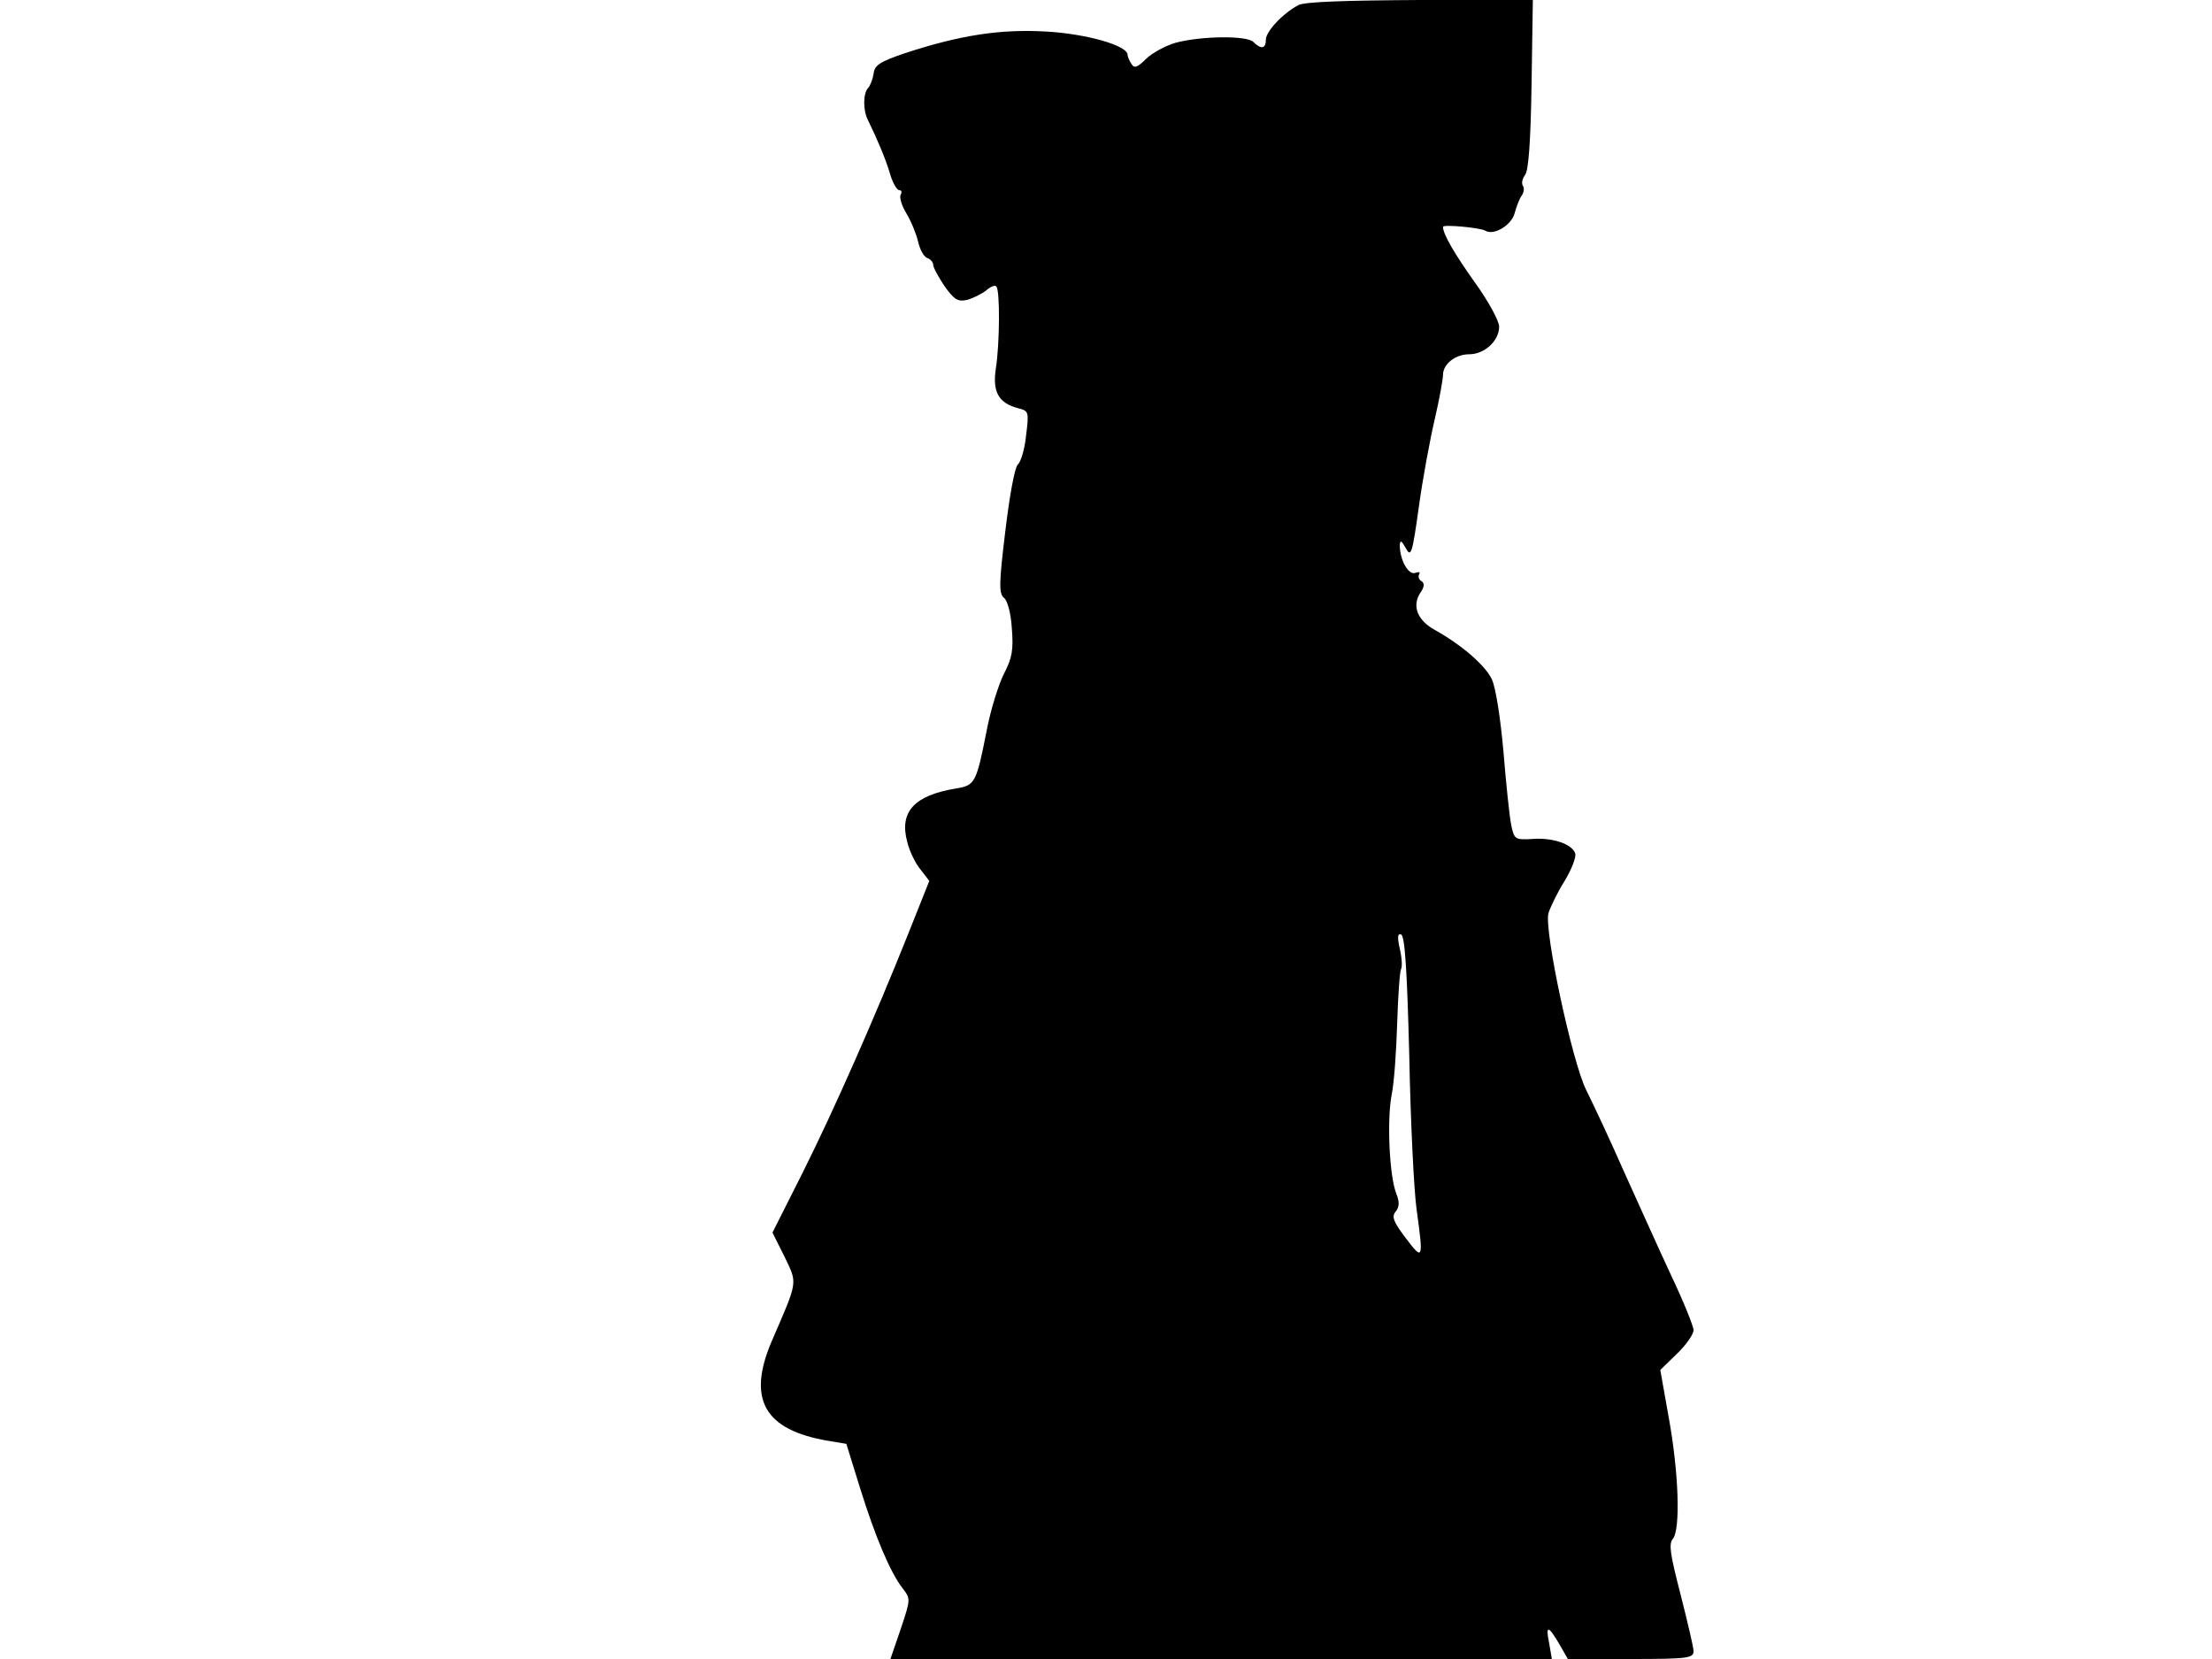 <svg xmlns="http://www.w3.org/2000/svg" width="682.667" height="512" version="1.0" viewBox="0 0 512 384"><path d="M300.5 1.2c-3.6 1.9-7.5 6.1-7.5 8 0 2.1-1.1 2.3-2.9.5-1.5-1.5-12-1.4-18 .2-2.4.7-5.5 2.4-6.9 3.8-1.9 1.9-2.7 2.2-3.3 1.1-.5-.7-.9-1.7-.9-2.1 0-2.2-9.7-4.9-18.9-5.4-10.5-.6-19.8.8-32.6 5-5.9 2-7.1 2.8-7.3 4.8-.2 1.3-.8 2.8-1.3 3.3-1.1 1.2-1.2 5.1 0 7.4 2.2 4.5 4.1 9 5.1 12.4.6 2.1 1.6 3.8 2.1 3.8.6 0 .7.5.4 1-.4.6.2 2.6 1.3 4.4s2.3 4.8 2.7 6.5c.4 1.8 1.3 3.5 2.1 3.8s1.4 1 1.4 1.6 1.2 2.8 2.6 4.9c2.3 3.2 3.1 3.7 5.3 3.2 1.4-.4 3.4-1.4 4.4-2.2.9-.8 2-1.3 2.3-.9.9.8.8 13.4-.1 19-.8 5.4.6 8 5.2 9.2 2.4.6 2.5.8 1.8 6.3-.3 3.1-1.2 6.1-1.9 6.7s-1.9 7-2.9 15.4c-1.5 12.3-1.5 14.5-.3 15.5.8.6 1.6 3.6 1.8 7 .4 4.9.1 6.9-1.8 10.5-1.3 2.6-3.1 8.4-4 13.1-2.4 12.2-2.7 12.8-7.1 13.5-9.7 1.6-13.2 5.4-11.3 12.4.5 2.1 1.9 5 3.1 6.4l2 2.6-4.7 11.8c-7.9 19.8-17.3 41.1-24.6 55.7l-7 13.9 2.8 5.6c3 6.3 3.2 5.3-3 19.6-5.7 13.4-1.7 20.5 13.1 23l4.2.7 3.1 10c3.6 11.6 7.1 19.8 9.9 23.4 1.9 2.5 1.9 2.5-.4 9.4l-2.4 7h153.1l-.6-3.5c-.9-4.4-.3-4.4 2.3 0l2 3.5h14.6c13.1 0 14.5-.2 14.5-1.8 0-.9-1.4-6.8-3-13.1-2.4-9.3-2.8-11.7-1.8-12.9 1.8-2.1 1.4-15.4-1-28.4l-1.9-10.7 3.9-3.8c2.1-2 3.8-4.5 3.8-5.4s-2.3-6.6-5.1-12.5c-2.8-6-7.7-16.9-11-24.2-3.2-7.3-7.2-15.8-8.8-19-3.2-6.5-9.7-36.7-8.7-40.8.4-1.3 2-4.7 3.7-7.4 1.7-2.8 2.8-5.7 2.5-6.5-.8-2.2-5.4-3.7-10-3.3-3.9.2-4.1.1-4.8-3.2-.4-1.9-1.2-9.6-1.8-17-.7-7.9-1.8-14.9-2.7-16.8-1.6-3.3-7.1-8-13.2-11.4-4-2.2-5.3-5.5-3.4-8.5 1-1.4 1.1-2.3.3-2.8-.6-.3-.8-1.1-.5-1.6s-.1-.6-.9-.3c-1.6.6-3.6-3-3.6-6.4.1-1.3.4-1.1 1.4.7 1.2 2.2 1.5 1.3 3-9.5.9-6.6 2.6-15.7 3.7-20.4s1.9-9.3 1.9-10.2c0-2.5 2.8-4.8 6.1-4.8 3.5 0 6.9-3.1 6.9-6.4 0-1.3-2.5-5.9-5.6-10.2-4.7-6.6-7.4-11.2-7.4-12.9 0-.6 8.7.2 9.8.9 2 1.2 6.1-1.3 6.8-4.1.4-1.5 1.1-3.3 1.6-4s.7-1.7.3-2.3-.1-1.7.5-2.5c.8-1 1.3-7.7 1.5-21l.3-19.5h-26.2c-17.1.1-26.8.4-28.1 1.2m25.7 243.4c.3 15.3 1.1 31.3 1.7 35.4 1.6 11.6 1.5 11.9-2.5 6.6-2.9-3.8-3.3-5-2.4-6.1s1-2.2.2-4.2c-1.6-4-2.2-16.9-1.1-22.8.6-2.8 1.1-10.2 1.3-16.7.2-6.4.6-12 .9-12.5s.2-2.6-.3-4.7c-.6-2.7-.5-3.6.3-3.3.9.3 1.4 8.6 1.9 28.3"/></svg>